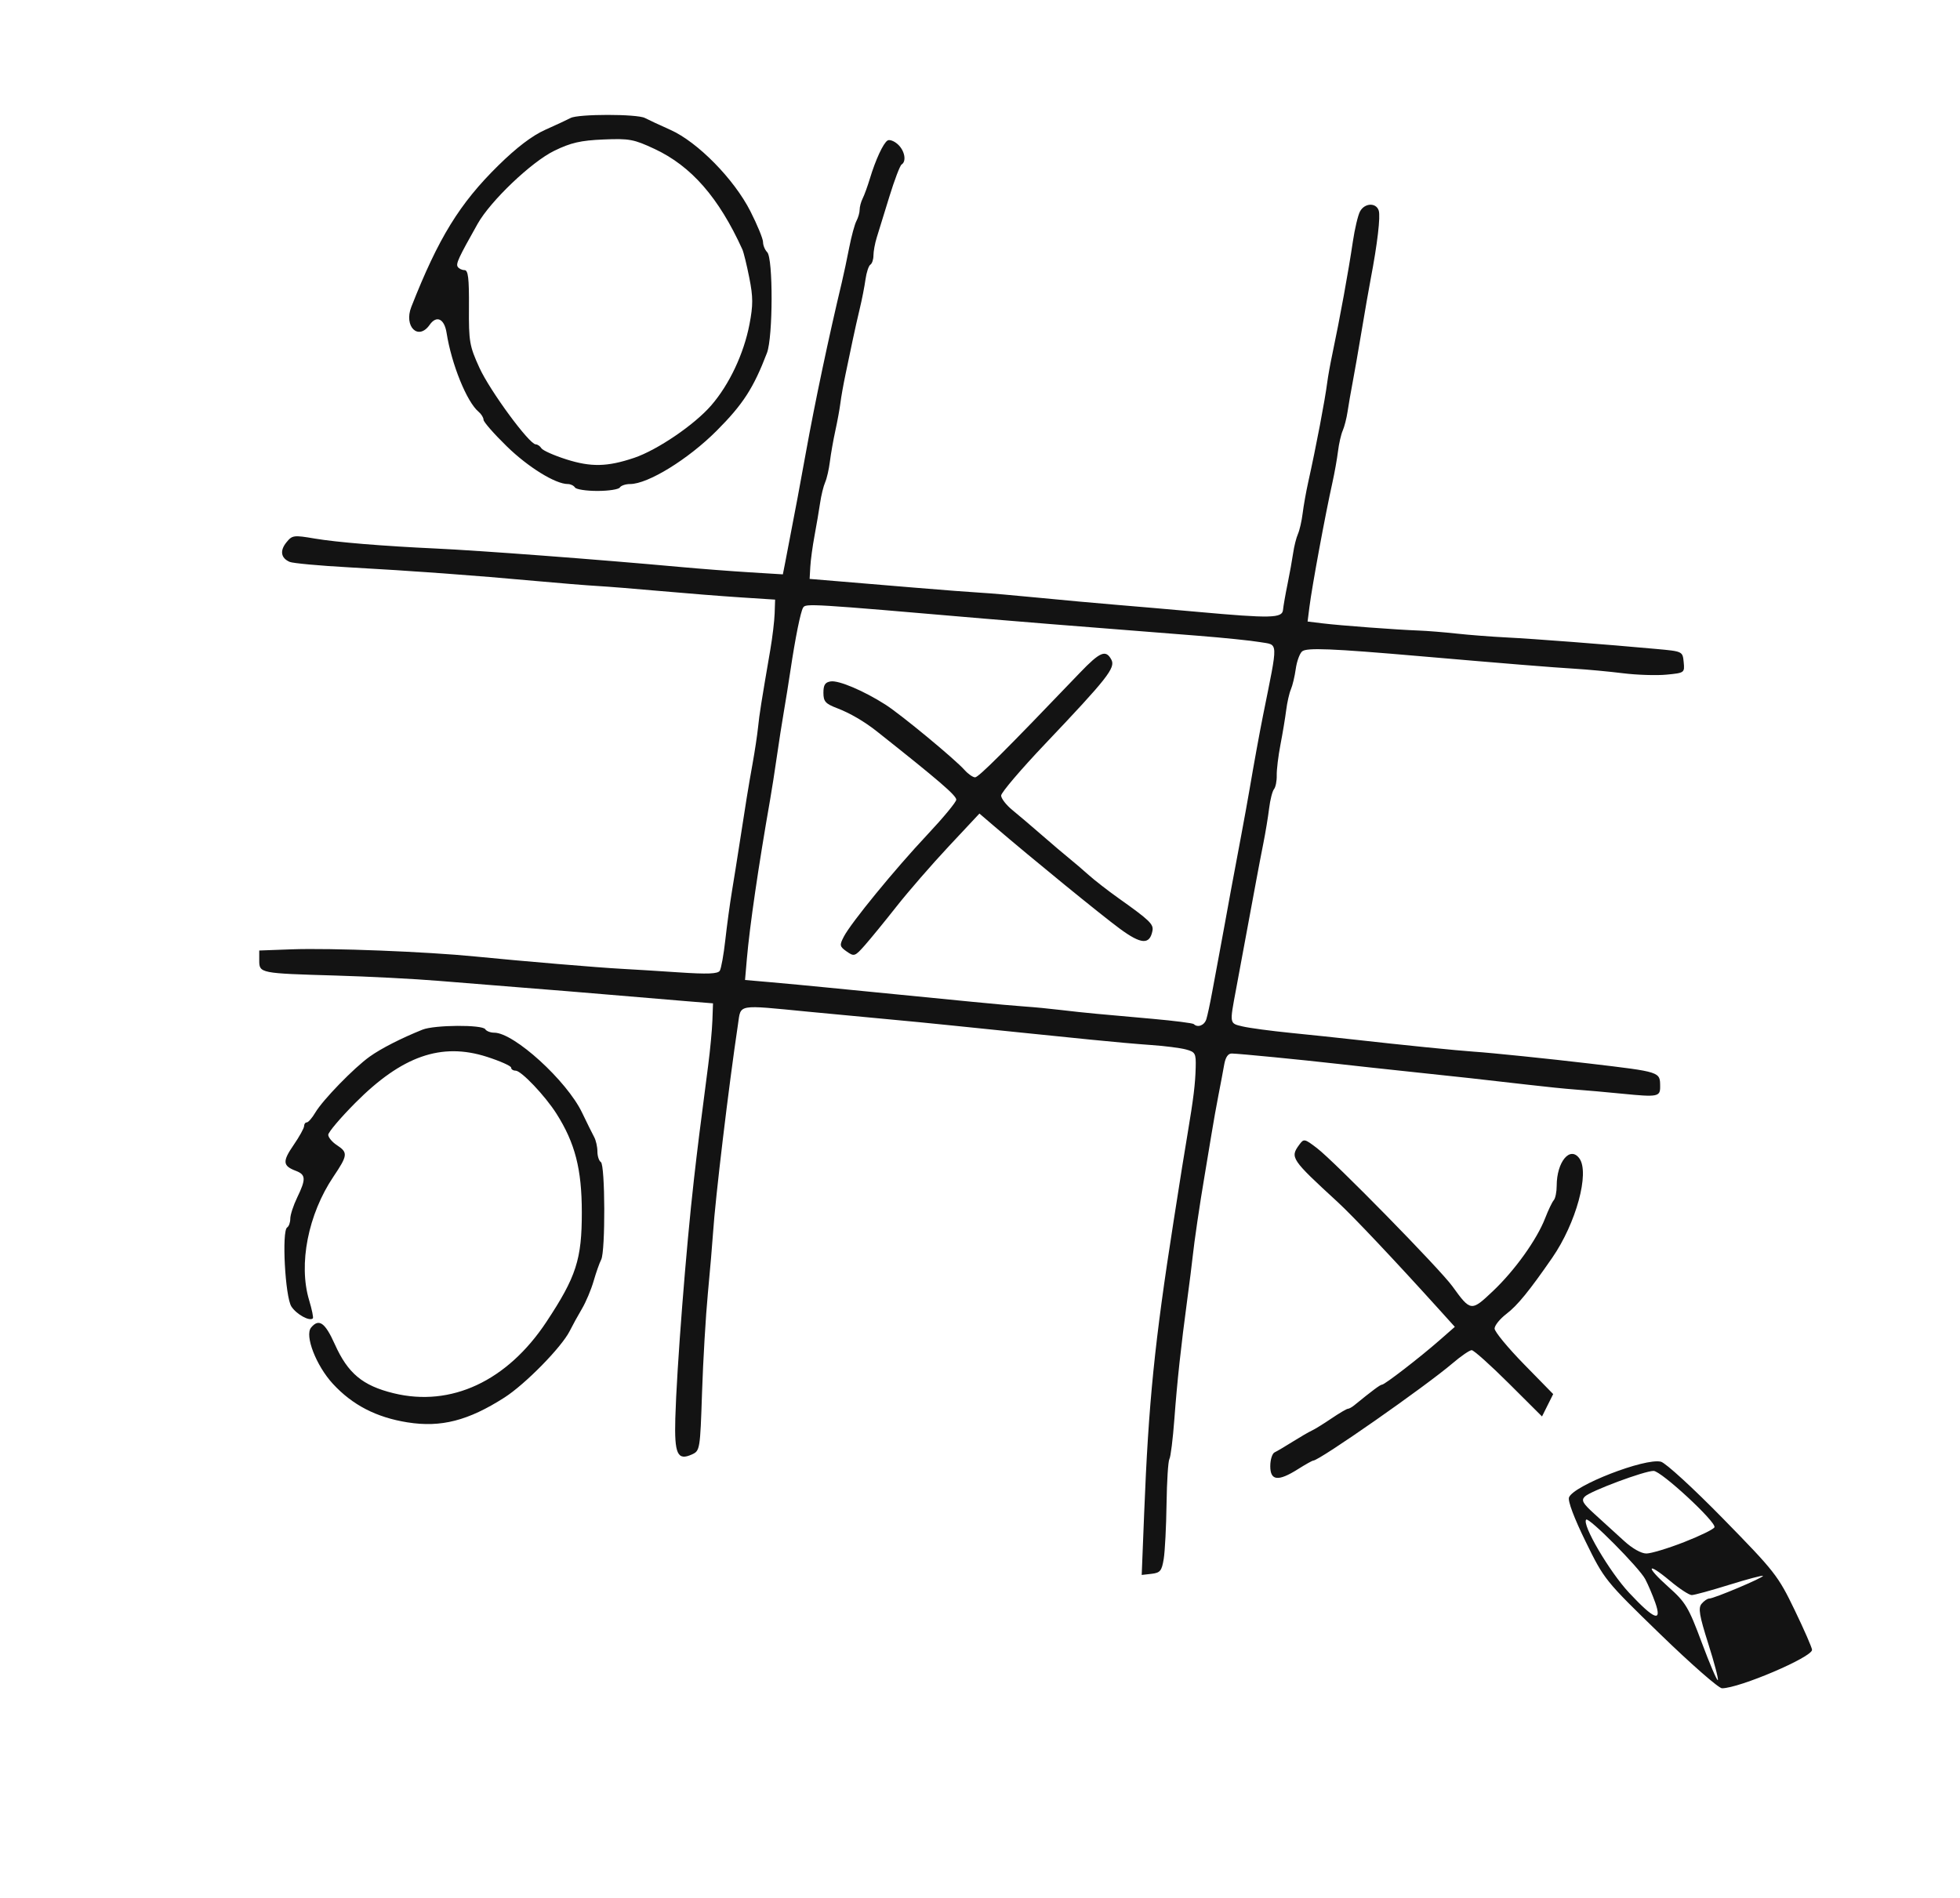 <?xml version="1.0" encoding="UTF-8"?>
<!-- Created with Inkscape (http://www.inkscape.org/) -->
<svg width="181.76" height="176" version="1.1" viewBox="0 0 181.76 176" xmlns="http://www.w3.org/2000/svg" xmlns:cc="http://creativecommons.org/ns#" xmlns:dc="http://purl.org/dc/elements/1.1/" xmlns:rdf="http://www.w3.org/1999/02/22-rdf-syntax-ns#">
 <path d="m153.96 151.55c-5.123-4.974-5.184-5.05-6.916-8.584-1.069-2.183-1.668-3.774-1.542-4.102 0.423-1.101 7.057-3.676 8.523-3.308 0.439 0.11 3.01 2.467 5.791 5.308 4.771 4.875 5.075 5.264 6.612 8.45 0.886 1.837 1.611 3.498 1.611 3.691 0 0.682-6.752 3.562-8.351 3.562-0.308 0-2.885-2.258-5.728-5.018zm4.459 0.893c-0.836-2.636-0.95-3.317-0.622-3.712 0.221-0.266 0.537-0.483 0.704-0.483 0.442 0 5.112-1.973 4.981-2.105-0.061-0.061-1.473 0.314-3.137 0.833-1.664 0.519-3.221 0.946-3.461 0.948-0.24 2e-3 -1.145-0.591-2.013-1.317-2.178-1.823-2.304-1.356-0.152 0.562 1.6 1.426 1.864 1.866 3.097 5.17 0.741 1.986 1.411 3.548 1.487 3.471 0.077-0.077-0.321-1.592-0.884-3.368zm-4.927-3.838c-0.241-0.684-0.656-1.656-0.922-2.16-0.556-1.054-5.23-5.764-5.475-5.518-0.429 0.429 2.157 4.837 3.985 6.79 2.346 2.508 3.08 2.778 2.413 0.888zm2.69-5.597c1.486-0.581 2.751-1.2 2.809-1.376 0.165-0.496-4.946-5.223-5.647-5.223-0.861 0-5.849 1.861-6.374 2.378-0.357 0.352-0.2 0.629 0.945 1.662 0.755 0.682 1.956 1.776 2.669 2.432 0.781 0.719 1.613 1.19 2.095 1.188 0.44-2e-3 2.016-0.48 3.503-1.06zm-50.079-2.654c0.408-10.313 0.964-15.837 2.736-27.145 0.746-4.763 0.928-5.898 1.28-8 0.563-3.362 0.722-4.656 0.763-6.215 0.035-1.309-0.034-1.434-0.908-1.67-0.52-0.14-1.96-0.324-3.2-0.409-1.24-0.085-3.767-0.309-5.615-0.499-1.848-0.19-4.728-0.482-6.4-0.65s-4.48-0.455-6.24-0.64-4.64-0.466-6.4-0.626c-1.76-0.16-5-0.466-7.2-0.68-6.64-0.645-6.199-0.724-6.479 1.148-0.867 5.798-2.11 16.187-2.316 19.36-0.063 0.968-0.279 3.488-0.479 5.6-0.201 2.112-0.445 6.263-0.542 9.224-0.174 5.264-0.195 5.392-0.931 5.727-1.347 0.614-1.641-0.021-1.548-3.348 0.129-4.607 0.998-15.762 1.728-22.163 0.346-3.039 0.546-4.638 1.319-10.56 0.184-1.408 0.36-3.28 0.392-4.16l0.058-1.6-2.56-0.208c-1.408-0.114-4.504-0.374-6.88-0.578s-6.048-0.504-8.16-0.667c-2.112-0.164-5.64-0.447-7.84-0.631-2.2-0.183-6.52-0.406-9.6-0.495-6.968-0.201-7.04-0.215-7.04-1.397v-0.923l3.034-0.111c3.595-0.131 12.462 0.215 16.965 0.663 4.409 0.439 11.479 1.034 13.6 1.145 0.968 0.051 3.36 0.199 5.314 0.33 2.653 0.178 3.615 0.14 3.794-0.149 0.132-0.213 0.362-1.492 0.512-2.843 0.15-1.351 0.428-3.392 0.618-4.536 0.19-1.144 0.488-3.016 0.664-4.16 0.589-3.847 0.872-5.589 1.25-7.68 0.206-1.144 0.434-2.656 0.506-3.36 0.124-1.211 0.295-2.295 1.138-7.2 0.197-1.144 0.377-2.656 0.401-3.36l0.043-1.28-3.2-0.207c-1.76-0.114-5.072-0.376-7.36-0.582-2.288-0.206-4.952-0.42-5.92-0.475s-3.56-0.265-5.76-0.467c-5.551-0.51-11.441-0.941-17.28-1.263-2.728-0.15-5.201-0.378-5.495-0.505-0.818-0.353-0.933-1.036-0.304-1.812 0.538-0.665 0.678-0.684 2.624-0.352 2.005 0.341 6.34 0.699 11.175 0.921 4.119 0.19 15.072 1.016 22.72 1.714 1.848 0.169 4.746 0.392 6.439 0.496l3.079 0.189 0.211-1.069c0.209-1.059 0.628-3.249 1.153-6.029 0.15-0.792 0.494-2.664 0.764-4.16 0.863-4.768 2.116-10.703 3.344-15.84 0.168-0.704 0.474-2.144 0.68-3.2 0.206-1.056 0.508-2.17 0.672-2.476 0.163-0.306 0.297-0.776 0.297-1.044s0.126-0.739 0.281-1.044c0.154-0.306 0.454-1.132 0.667-1.836 0.528-1.75 1.242-3.291 1.641-3.538 0.182-0.113 0.611 0.047 0.951 0.356 0.638 0.578 0.826 1.577 0.351 1.87-0.148 0.091-0.659 1.432-1.135 2.979-0.476 1.547-1.003 3.255-1.171 3.795-0.168 0.54-0.305 1.288-0.305 1.661 0 0.373-0.129 0.758-0.286 0.855-0.157 0.097-0.362 0.718-0.454 1.379-0.092 0.661-0.324 1.85-0.516 2.642-0.191 0.792-0.491 2.124-0.666 2.96s-0.477 2.276-0.671 3.2-0.406 2.112-0.47 2.64c-0.065 0.528-0.275 1.68-0.468 2.56-0.193 0.88-0.421 2.176-0.508 2.88-0.087 0.704-0.284 1.568-0.439 1.92s-0.367 1.216-0.47 1.92c-0.104 0.704-0.336 2.072-0.517 3.04s-0.357 2.264-0.391 2.88l-0.063 1.12 2.4 0.199c1.32 0.109 4.56 0.38 7.2 0.601 2.64 0.221 5.448 0.437 6.24 0.479 0.792 0.042 3.24 0.254 5.44 0.471s5.44 0.512 7.2 0.656c1.76 0.144 5.144 0.437 7.52 0.652 6.771 0.612 7.828 0.588 7.899-0.178 0.033-0.352 0.221-1.432 0.42-2.4s0.432-2.264 0.521-2.88c0.088-0.616 0.287-1.408 0.442-1.76 0.155-0.352 0.353-1.216 0.439-1.92 0.087-0.704 0.317-2 0.513-2.88 0.742-3.34 1.556-7.611 1.77-9.28 0.068-0.528 0.274-1.68 0.46-2.56 0.719-3.414 1.499-7.688 1.912-10.477 0.176-1.187 0.474-2.446 0.664-2.8 0.424-0.793 1.495-0.842 1.737-0.08 0.174 0.549-0.125 3.094-0.742 6.318-0.168 0.88-0.545 3.04-0.838 4.8-0.292 1.76-0.669 3.92-0.837 4.8s-0.381 2.104-0.472 2.72c-0.092 0.616-0.293 1.408-0.449 1.76-0.155 0.352-0.353 1.216-0.439 1.92-0.087 0.704-0.317 2-0.513 2.88-0.679 3.056-1.896 9.643-2.139 11.576l-0.168 1.336 1.39 0.17c1.645 0.201 6.867 0.591 8.91 0.666 0.792 0.029 2.376 0.157 3.52 0.283 1.144 0.127 3.232 0.288 4.64 0.358 2.526 0.126 9.245 0.643 13.92 1.071 2.398 0.22 2.4 0.221 2.497 1.218 0.096 0.986 0.077 1-1.593 1.16-0.929 0.089-2.748 0.031-4.041-0.13-1.293-0.161-3.313-0.349-4.487-0.42-2.027-0.121-6.443-0.479-14.296-1.159-8.262-0.715-10.556-0.808-10.971-0.445-0.226 0.198-0.489 0.926-0.586 1.618-0.096 0.692-0.299 1.546-0.451 1.898s-0.348 1.216-0.436 1.92c-0.088 0.704-0.327 2.144-0.531 3.2-0.204 1.056-0.36 2.342-0.347 2.857 0.013 0.516-0.1 1.091-0.253 1.28-0.153 0.188-0.356 0.991-0.453 1.783-0.097 0.792-0.334 2.232-0.527 3.2s-0.483 2.48-0.644 3.36c-0.161 0.88-0.455 2.464-0.653 3.52-0.198 1.056-0.479 2.568-0.623 3.36s-0.425 2.304-0.623 3.36c-0.603 3.221-0.62 3.131 0.617 3.423 0.616 0.146 2.632 0.416 4.48 0.601 1.848 0.185 4.44 0.458 5.76 0.607 4.408 0.498 9.745 1.036 11.2 1.131 1.539 0.099 7.039 0.665 10.72 1.101 6.661 0.79 6.545 0.753 6.555 2.15 7e-3 0.926-0.242 0.973-3.466 0.653-1.523-0.151-3.489-0.326-4.369-0.389-0.88-0.063-2.896-0.268-4.48-0.455-3.098-0.366-7.234-0.821-11.84-1.302-1.584-0.166-4.176-0.448-5.76-0.628-3.374-0.383-9.051-0.938-9.805-0.958-0.346-9e-3 -0.587 0.34-0.707 1.026-0.1 0.572-0.337 1.832-0.527 2.8s-0.485 2.624-0.656 3.68c-0.17 1.056-0.458 2.784-0.638 3.84-0.434 2.539-0.962 6.127-1.107 7.52-0.064 0.616-0.281 2.344-0.483 3.84-0.604 4.49-0.947 7.657-1.211 11.201-0.138 1.849-0.345 3.514-0.461 3.701-0.116 0.187-0.234 2.059-0.264 4.159-0.029 2.1-0.147 4.395-0.261 5.099-0.18 1.112-0.328 1.294-1.125 1.385l-0.917 0.105zm5.766-45.834c0.106-0.335 0.346-1.451 0.534-2.48 0.187-1.029 0.464-2.519 0.616-3.311s0.417-2.232 0.59-3.2c0.331-1.849 0.639-3.512 1.484-8 0.281-1.496 0.634-3.44 0.783-4.32 0.4-2.357 0.927-5.244 1.255-6.88 1.42-7.077 1.445-6.479-0.286-6.782-0.789-0.138-3.381-0.403-5.76-0.591-13.235-1.042-16.801-1.327-19.846-1.589-16.152-1.391-16.519-1.413-16.761-1.021-0.236 0.382-0.723 2.797-1.175 5.823-0.171 1.144-0.448 2.872-0.615 3.84-0.168 0.968-0.459 2.84-0.648 4.16s-0.47 3.12-0.625 4c-1.08 6.157-1.893 11.723-2.155 14.756l-0.169 1.956 2.354 0.205c1.295 0.113 3.723 0.341 5.394 0.508s4.552 0.45 6.4 0.63c1.848 0.18 4.944 0.484 6.88 0.677s4.168 0.392 4.96 0.444c0.792 0.052 2.232 0.191 3.2 0.308s2.48 0.279 3.36 0.359c0.88 0.08 3.244 0.292 5.254 0.473 2.01 0.18 3.726 0.399 3.813 0.487 0.36 0.36 0.982 0.119 1.162-0.45zm-33.349-6.277c-0.661-0.468-0.683-0.579-0.273-1.372 0.669-1.293 4.728-6.25 7.755-9.471 1.472-1.567 2.677-3.024 2.677-3.238 0-0.394-1.598-1.769-7.36-6.333-1.154-0.914-2.491-1.695-3.68-2.149-1.096-0.419-1.28-0.625-1.28-1.44 0-0.728 0.161-0.974 0.686-1.049 0.752-0.107 3.075 0.881 5.074 2.159 1.437 0.919 6.394 5.016 7.33 6.059 0.335 0.374 0.775 0.679 0.977 0.679 0.32 0 2.805-2.479 9.701-9.68 1.885-1.968 2.421-2.193 2.936-1.231 0.402 0.75-0.365 1.725-6.143 7.81-2.244 2.363-4.08 4.519-4.08 4.79 0 0.271 0.468 0.876 1.04 1.343 0.572 0.467 1.815 1.524 2.761 2.348 0.947 0.825 2.08 1.788 2.517 2.139s1.247 1.044 1.798 1.537c0.551 0.493 1.795 1.459 2.763 2.147 2.895 2.056 3.273 2.42 3.154 3.029-0.258 1.316-1.044 1.266-3.026-0.193-1.736-1.278-8.127-6.492-11.614-9.476l-1.406-1.203-2.844 3.039c-1.564 1.672-3.74 4.176-4.834 5.564-1.094 1.389-2.422 3.014-2.95 3.612-0.916 1.037-0.993 1.064-1.679 0.578zm39.279 47.72c0-0.597 0.18-1.17 0.4-1.273 0.22-0.103 0.976-0.55 1.68-0.992s1.496-0.902 1.76-1.021c0.264-0.119 1.082-0.624 1.818-1.122 0.736-0.498 1.426-0.906 1.534-0.906 0.108 0 0.37-0.142 0.582-0.315 1.684-1.373 2.426-1.925 2.589-1.925 0.248 0 3.479-2.494 5.315-4.101l1.437-1.259-1.409-1.56c-4.164-4.608-8.047-8.72-9.458-10.016-4.317-3.966-4.426-4.128-3.563-5.308 0.429-0.586 0.484-0.576 1.647 0.311 1.633 1.245 11.409 11.22 12.559 12.814 1.692 2.344 1.743 2.35 3.748 0.453 2.035-1.924 4.084-4.785 4.853-6.774 0.289-0.748 0.648-1.496 0.797-1.664 0.15-0.167 0.272-0.77 0.272-1.339 0-2.219 1.24-3.719 2.102-2.541 0.975 1.333-0.303 6.019-2.514 9.216-2.122 3.068-3.228 4.425-4.233 5.192-0.613 0.467-1.114 1.085-1.114 1.373 0 0.288 1.223 1.772 2.717 3.3l2.717 2.777-0.518 1.038-0.518 1.038-3.085-3.074c-1.697-1.691-3.243-3.074-3.435-3.074s-0.982 0.54-1.755 1.2c-2.542 2.171-12.373 9.04-12.938 9.04-0.088 0-0.73 0.36-1.427 0.8-1.831 1.156-2.56 1.075-2.56-0.286zm-80-4.054c-2.898-0.462-5.112-1.605-6.931-3.578-1.548-1.68-2.632-4.476-2.02-5.213 0.725-0.873 1.295-0.474 2.197 1.538 1.216 2.71 2.575 3.844 5.452 4.549 5.334 1.307 10.549-1.13 14.183-6.63 2.761-4.178 3.279-5.786 3.275-10.165-0.004-3.99-0.625-6.405-2.345-9.12-1.058-1.669-3.271-4-3.798-4-0.227 0-0.413-0.126-0.413-0.28s-1.009-0.604-2.242-1.001c-4.231-1.361-7.886-0.081-12.212 4.274-1.378 1.387-2.505 2.718-2.505 2.957s0.36 0.671 0.8 0.959c1.042 0.683 1.014 0.941-0.316 2.916-2.353 3.494-3.263 8.121-2.256 11.468 0.258 0.856 0.412 1.612 0.344 1.68-0.299 0.299-1.514-0.37-1.988-1.095-0.58-0.886-0.909-7.019-0.393-7.338 0.159-0.098 0.289-0.465 0.289-0.815 0-0.35 0.288-1.233 0.64-1.961 0.828-1.713 0.806-2.117-0.129-2.473-1.216-0.463-1.252-0.87-0.208-2.387 0.537-0.781 0.977-1.574 0.977-1.763s0.113-0.342 0.251-0.342 0.494-0.412 0.792-0.915c0.69-1.168 3.581-4.143 5.037-5.183 1.06-0.757 2.902-1.699 4.895-2.501 1.108-0.446 5.555-0.477 5.825-0.04 0.109 0.176 0.484 0.32 0.834 0.32 1.832 0 6.726 4.455 8.142 7.412 0.45 0.939 0.954 1.958 1.121 2.263 0.167 0.306 0.303 0.909 0.303 1.341s0.144 0.874 0.32 0.983c0.402 0.249 0.43 8.277 0.031 9.044-0.159 0.306-0.476 1.204-0.704 1.996-0.228 0.792-0.714 1.944-1.079 2.56-0.365 0.616-0.876 1.546-1.136 2.066-0.748 1.495-4.122 4.935-6.054 6.171-3.356 2.147-5.888 2.796-8.979 2.303zm15.52-86.7c-0.109-0.176-0.407-0.32-0.662-0.32-1.149 0-3.677-1.561-5.657-3.493-1.188-1.159-2.16-2.269-2.16-2.468-2.88e-4 -0.198-0.206-0.531-0.457-0.74-1.09-0.905-2.509-4.402-2.97-7.324-0.208-1.313-0.931-1.652-1.571-0.737-1.048 1.497-2.414 0.156-1.698-1.667 2.511-6.39 4.475-9.582 8.067-13.113 1.704-1.675 3.141-2.768 4.347-3.307 0.991-0.443 2.052-0.937 2.358-1.098 0.722-0.38 6.167-0.38 6.889 0 0.306 0.161 1.371 0.657 2.367 1.102 2.528 1.13 5.899 4.562 7.417 7.55 0.644 1.268 1.171 2.554 1.171 2.856s0.174 0.724 0.386 0.937c0.556 0.556 0.54 7.878-0.021 9.342-1.251 3.267-2.224 4.772-4.669 7.221-2.64 2.644-6.368 4.939-8.023 4.939-0.416 0-0.845 0.144-0.953 0.32s-1.045 0.32-2.08 0.32c-1.035 0-1.971-0.144-2.08-0.32zm5.471-2.742c2.16-0.727 5.609-3.072 7.17-4.877 1.673-1.933 3.015-4.777 3.54-7.501 0.344-1.785 0.342-2.535-0.012-4.32-0.235-1.188-0.526-2.376-0.646-2.64-2.183-4.801-4.733-7.722-8.129-9.311-1.939-0.907-2.356-0.984-4.76-0.882-2.113 0.09-3.015 0.298-4.555 1.049-2.115 1.031-5.909 4.647-7.105 6.771-1.777 3.156-2.027 3.694-1.848 3.983 0.105 0.17 0.388 0.309 0.628 0.309 0.344 0 0.432 0.735 0.415 3.44-0.021 3.195 0.049 3.596 0.975 5.625 0.976 2.137 4.622 7.095 5.218 7.095 0.165 0 0.404 0.165 0.529 0.366 0.126 0.201 1.164 0.663 2.308 1.027 2.292 0.728 3.804 0.695 6.271-0.135z" fill="#131313" stroke-width=".32"/>
</svg>

